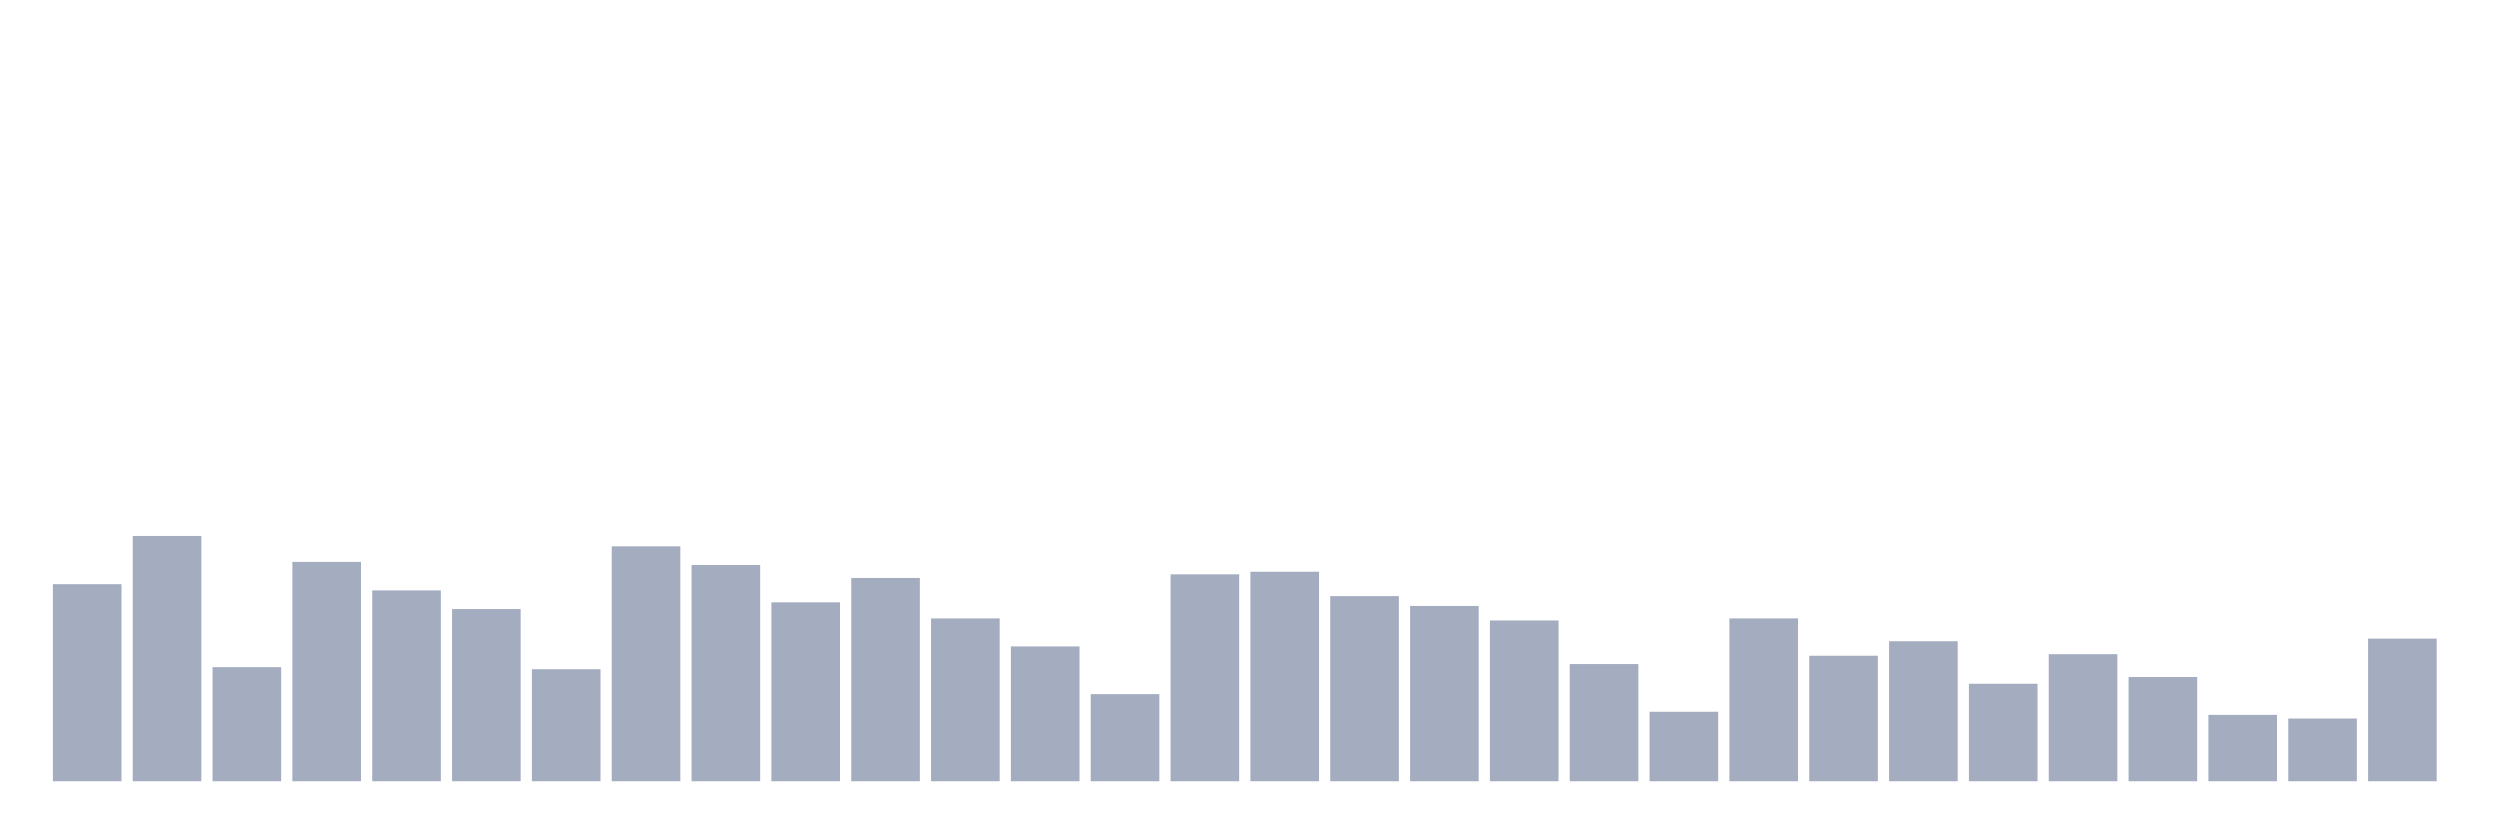 <svg xmlns="http://www.w3.org/2000/svg" viewBox="0 0 480 160"><g transform="translate(10,10)"><rect class="bar" x="0.153" width="13.175" y="102.162" height="37.838" fill="rgb(164,173,192)"></rect><rect class="bar" x="15.482" width="13.175" y="92.902" height="47.098" fill="rgb(164,173,192)"></rect><rect class="bar" x="30.81" width="13.175" y="118.094" height="21.906" fill="rgb(164,173,192)"></rect><rect class="bar" x="46.138" width="13.175" y="97.881" height="42.119" fill="rgb(164,173,192)"></rect><rect class="bar" x="61.466" width="13.175" y="103.357" height="36.643" fill="rgb(164,173,192)"></rect><rect class="bar" x="76.794" width="13.175" y="106.942" height="33.058" fill="rgb(164,173,192)"></rect><rect class="bar" x="92.123" width="13.175" y="118.492" height="21.508" fill="rgb(164,173,192)"></rect><rect class="bar" x="107.451" width="13.175" y="94.893" height="45.107" fill="rgb(164,173,192)"></rect><rect class="bar" x="122.779" width="13.175" y="98.478" height="41.522" fill="rgb(164,173,192)"></rect><rect class="bar" x="138.107" width="13.175" y="105.647" height="34.353" fill="rgb(164,173,192)"></rect><rect class="bar" x="153.436" width="13.175" y="100.967" height="39.033" fill="rgb(164,173,192)"></rect><rect class="bar" x="168.764" width="13.175" y="108.734" height="31.266" fill="rgb(164,173,192)"></rect><rect class="bar" x="184.092" width="13.175" y="114.111" height="25.889" fill="rgb(164,173,192)"></rect><rect class="bar" x="199.42" width="13.175" y="123.272" height="16.728" fill="rgb(164,173,192)"></rect><rect class="bar" x="214.748" width="13.175" y="100.27" height="39.73" fill="rgb(164,173,192)"></rect><rect class="bar" x="230.077" width="13.175" y="99.772" height="40.228" fill="rgb(164,173,192)"></rect><rect class="bar" x="245.405" width="13.175" y="104.452" height="35.548" fill="rgb(164,173,192)"></rect><rect class="bar" x="260.733" width="13.175" y="106.344" height="33.656" fill="rgb(164,173,192)"></rect><rect class="bar" x="276.061" width="13.175" y="109.132" height="30.868" fill="rgb(164,173,192)"></rect><rect class="bar" x="291.39" width="13.175" y="117.496" height="22.504" fill="rgb(164,173,192)"></rect><rect class="bar" x="306.718" width="13.175" y="126.657" height="13.343" fill="rgb(164,173,192)"></rect><rect class="bar" x="322.046" width="13.175" y="108.734" height="31.266" fill="rgb(164,173,192)"></rect><rect class="bar" x="337.374" width="13.175" y="115.903" height="24.097" fill="rgb(164,173,192)"></rect><rect class="bar" x="352.702" width="13.175" y="113.115" height="26.885" fill="rgb(164,173,192)"></rect><rect class="bar" x="368.031" width="13.175" y="121.28" height="18.72" fill="rgb(164,173,192)"></rect><rect class="bar" x="383.359" width="13.175" y="115.605" height="24.395" fill="rgb(164,173,192)"></rect><rect class="bar" x="398.687" width="13.175" y="119.986" height="20.014" fill="rgb(164,173,192)"></rect><rect class="bar" x="414.015" width="13.175" y="127.255" height="12.745" fill="rgb(164,173,192)"></rect><rect class="bar" x="429.344" width="13.175" y="127.952" height="12.048" fill="rgb(164,173,192)"></rect><rect class="bar" x="444.672" width="13.175" y="112.617" height="27.383" fill="rgb(164,173,192)"></rect></g></svg>